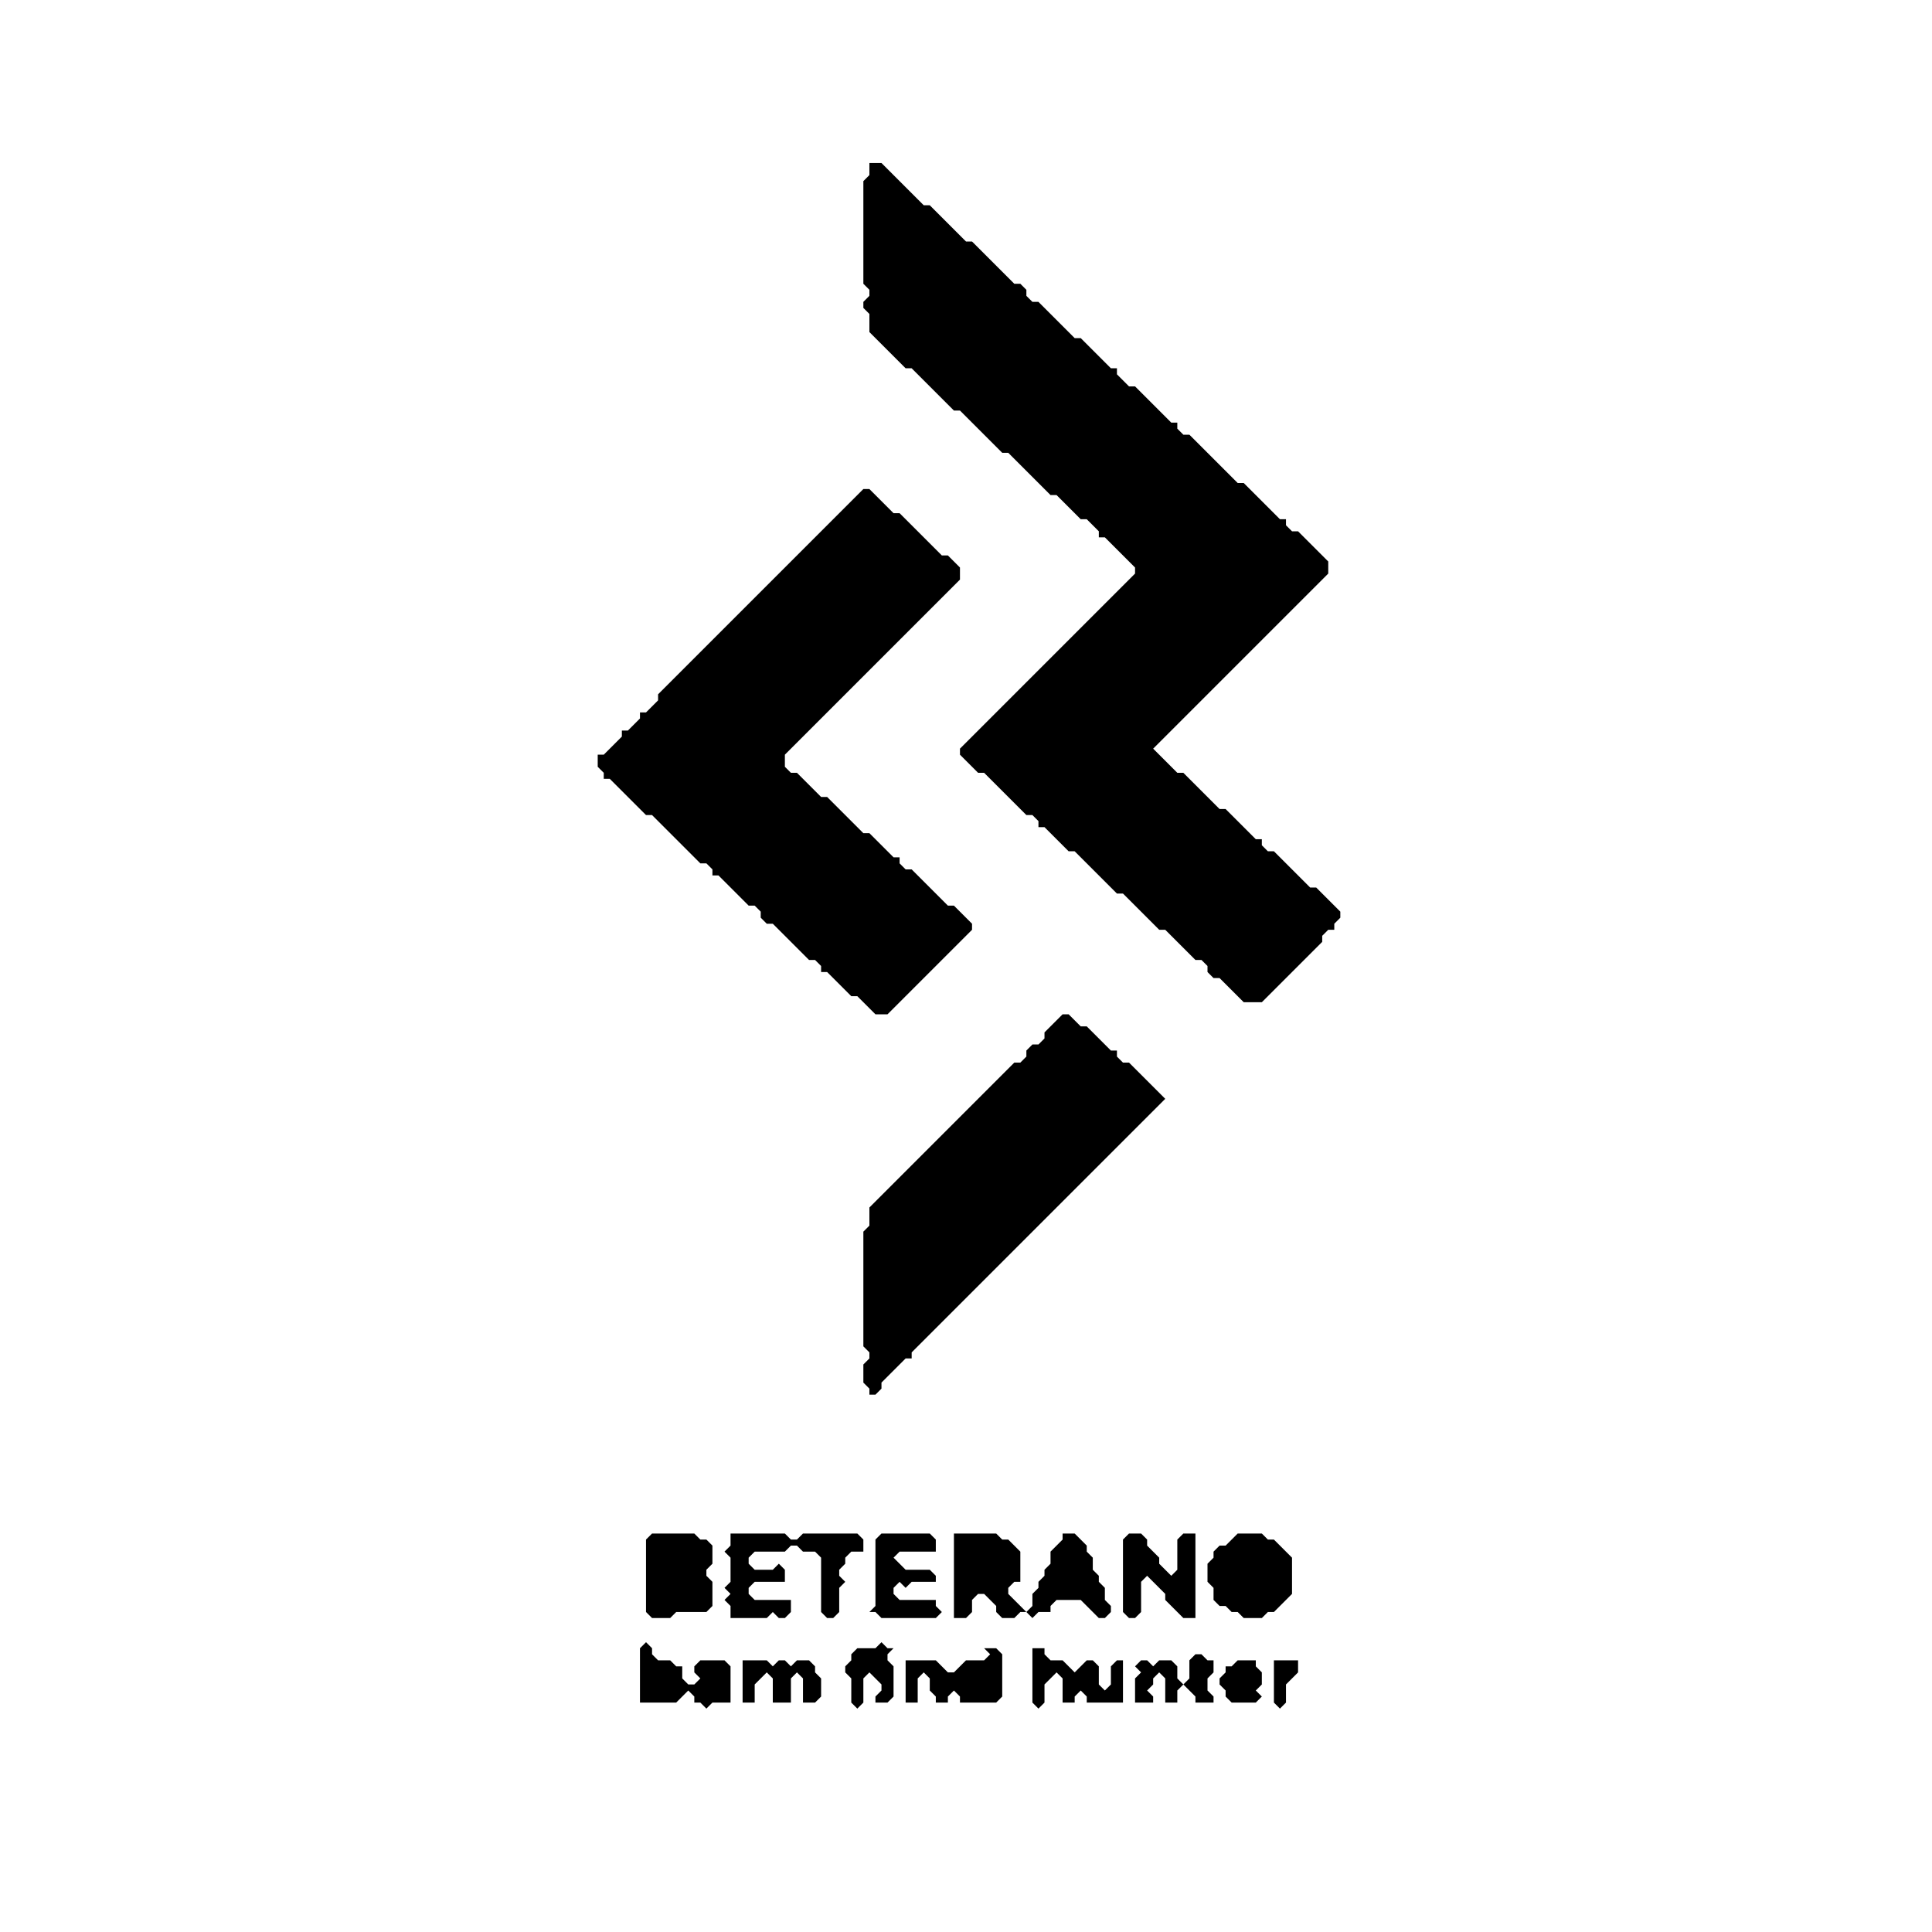 <svg xmlns="http://www.w3.org/2000/svg" viewBox="0 0 320 320">
<path d="M 211,275 L 211,282 L 212,283 L 213,282 L 213,279 L 215,277 L 215,275 Z" fill="black"/>
<path d="M 123,275 L 123,282 L 125,282 L 125,279 L 127,277 L 128,278 L 128,282 L 131,282 L 131,278 L 132,277 L 133,278 L 133,282 L 135,282 L 136,281 L 136,278 L 135,277 L 135,276 L 134,275 L 132,275 L 131,276 L 130,275 L 129,275 L 128,276 L 127,275 Z" fill="black"/>
<path d="M 198,274 L 197,275 L 197,278 L 196,279 L 195,278 L 195,276 L 194,275 L 192,275 L 191,276 L 190,275 L 189,275 L 188,276 L 189,277 L 188,278 L 188,282 L 191,282 L 191,281 L 190,280 L 191,279 L 191,278 L 192,277 L 193,278 L 193,282 L 195,282 L 195,280 L 196,279 L 198,281 L 198,282 L 201,282 L 201,281 L 200,280 L 200,278 L 201,277 L 202,278 L 202,279 L 203,280 L 203,281 L 204,282 L 208,282 L 209,281 L 208,280 L 209,279 L 209,277 L 208,276 L 208,275 L 205,275 L 204,276 L 203,276 L 203,277 L 202,278 L 201,277 L 201,275 L 200,275 L 199,274 Z" fill="black"/>
<path d="M 171,273 L 171,282 L 172,283 L 173,282 L 173,279 L 175,277 L 176,278 L 176,282 L 178,282 L 178,281 L 179,280 L 180,281 L 180,282 L 186,282 L 186,275 L 185,275 L 184,276 L 184,279 L 183,280 L 182,279 L 182,276 L 181,275 L 180,275 L 178,277 L 176,275 L 174,275 L 173,274 L 173,273 Z" fill="black"/>
<path d="M 163,273 L 164,274 L 163,275 L 160,275 L 158,277 L 157,277 L 155,275 L 150,275 L 150,282 L 152,282 L 152,278 L 153,277 L 154,278 L 154,280 L 155,281 L 155,282 L 157,282 L 157,281 L 158,280 L 159,281 L 159,282 L 165,282 L 166,281 L 166,274 L 165,273 Z" fill="black"/>
<path d="M 146,272 L 145,273 L 142,273 L 141,274 L 141,275 L 140,276 L 140,277 L 141,278 L 141,282 L 142,283 L 143,282 L 143,278 L 144,277 L 146,279 L 146,280 L 145,281 L 145,282 L 147,282 L 148,281 L 148,276 L 147,275 L 147,274 L 148,273 L 147,273 Z" fill="black"/>
<path d="M 107,272 L 106,273 L 106,282 L 112,282 L 114,280 L 115,281 L 115,282 L 116,282 L 117,283 L 118,282 L 121,282 L 121,276 L 120,275 L 116,275 L 115,276 L 115,277 L 116,278 L 115,279 L 114,279 L 113,278 L 113,276 L 112,276 L 111,275 L 109,275 L 108,274 L 108,273 Z" fill="black"/>
<path d="M 172,270 Z" fill="black"/>
<path d="M 205,254 L 203,256 L 202,256 L 201,257 L 201,258 L 200,259 L 200,262 L 201,263 L 201,265 L 202,266 L 203,266 L 204,267 L 205,267 L 206,268 L 209,268 L 210,267 L 211,267 L 214,264 L 214,258 L 211,255 L 210,255 L 209,254 Z" fill="black"/>
<path d="M 187,254 L 186,255 L 186,267 L 187,268 L 188,268 L 189,267 L 189,262 L 190,261 L 193,264 L 193,265 L 196,268 L 198,268 L 198,254 L 196,254 L 195,255 L 195,260 L 194,261 L 192,259 L 192,258 L 190,256 L 190,255 L 189,254 Z" fill="black"/>
<path d="M 158,254 L 158,268 L 160,268 L 161,267 L 161,265 L 162,264 L 163,264 L 165,266 L 165,267 L 166,268 L 168,268 L 169,267 L 170,267 L 171,268 L 172,267 L 174,267 L 174,266 L 175,265 L 179,265 L 182,268 L 183,268 L 184,267 L 184,266 L 183,265 L 183,263 L 182,262 L 182,261 L 181,260 L 181,258 L 180,257 L 180,256 L 178,254 L 176,254 L 176,255 L 174,257 L 174,259 L 173,260 L 173,261 L 172,262 L 172,263 L 171,264 L 171,266 L 170,267 L 167,264 L 167,263 L 168,262 L 169,262 L 169,257 L 167,255 L 166,255 L 165,254 Z" fill="black"/>
<path d="M 146,254 L 145,255 L 145,266 L 144,267 L 145,267 L 146,268 L 155,268 L 156,267 L 155,266 L 155,265 L 149,265 L 148,264 L 148,263 L 149,262 L 150,263 L 151,262 L 155,262 L 155,261 L 154,260 L 150,260 L 148,258 L 149,257 L 155,257 L 155,255 L 154,254 Z" fill="black"/>
<path d="M 121,254 L 121,256 L 120,257 L 121,258 L 121,262 L 120,263 L 121,264 L 120,265 L 121,266 L 121,268 L 127,268 L 128,267 L 129,268 L 130,268 L 131,267 L 131,265 L 125,265 L 124,264 L 124,263 L 125,262 L 130,262 L 130,260 L 129,259 L 128,260 L 125,260 L 124,259 L 124,258 L 125,257 L 130,257 L 131,256 L 132,256 L 133,257 L 135,257 L 136,258 L 136,267 L 137,268 L 138,268 L 139,267 L 139,263 L 140,262 L 139,261 L 139,260 L 140,259 L 140,258 L 141,257 L 143,257 L 143,255 L 142,254 L 133,254 L 132,255 L 131,255 L 130,254 Z" fill="black"/>
<path d="M 108,254 L 107,255 L 107,267 L 108,268 L 111,268 L 112,267 L 117,267 L 118,266 L 118,262 L 117,261 L 117,260 L 118,259 L 118,256 L 117,255 L 116,255 L 115,254 Z" fill="black"/>
<path d="M 171,207 Z" fill="black"/>
<path d="M 161,177 Z" fill="black"/>
<path d="M 176,168 L 173,171 L 173,172 L 172,173 L 171,173 L 170,174 L 170,175 L 169,176 L 168,176 L 144,200 L 144,203 L 143,204 L 143,223 L 144,224 L 144,225 L 143,226 L 143,229 L 144,230 L 144,231 L 145,231 L 146,230 L 146,229 L 150,225 L 151,225 L 151,224 L 193,182 L 187,176 L 186,176 L 185,175 L 185,174 L 184,174 L 180,170 L 179,170 L 177,168 Z" fill="black"/>
<path d="M 164,116 Z" fill="black"/>
<path d="M 211,107 Z" fill="black"/>
<path d="M 143,81 L 109,115 L 109,116 L 107,118 L 106,118 L 106,119 L 104,121 L 103,121 L 103,122 L 100,125 L 99,125 L 99,127 L 100,128 L 100,129 L 101,129 L 107,135 L 108,135 L 116,143 L 117,143 L 118,144 L 118,145 L 119,145 L 124,150 L 125,150 L 126,151 L 126,152 L 127,153 L 128,153 L 134,159 L 135,159 L 136,160 L 136,161 L 137,161 L 141,165 L 142,165 L 145,168 L 147,168 L 161,154 L 161,153 L 158,150 L 157,150 L 151,144 L 150,144 L 149,143 L 149,142 L 148,142 L 144,138 L 143,138 L 137,132 L 136,132 L 132,128 L 131,128 L 130,127 L 130,125 L 159,96 L 159,94 L 157,92 L 156,92 L 149,85 L 148,85 L 144,81 Z" fill="black"/>
<path d="M 144,27 L 144,29 L 143,30 L 143,47 L 144,48 L 144,49 L 143,50 L 143,51 L 144,52 L 144,55 L 150,61 L 151,61 L 158,68 L 159,68 L 166,75 L 167,75 L 174,82 L 175,82 L 179,86 L 180,86 L 182,88 L 182,89 L 183,89 L 188,94 L 188,95 L 170,113 L 169,112 L 170,113 L 159,124 L 159,125 L 162,128 L 163,128 L 170,135 L 171,135 L 172,136 L 172,137 L 173,137 L 177,141 L 178,141 L 185,148 L 186,148 L 192,154 L 193,154 L 198,159 L 199,159 L 200,160 L 200,161 L 201,162 L 202,162 L 206,166 L 209,166 L 219,156 L 219,155 L 220,154 L 221,154 L 221,153 L 222,152 L 222,151 L 218,147 L 217,147 L 211,141 L 210,141 L 209,140 L 209,139 L 208,139 L 203,134 L 202,134 L 196,128 L 195,128 L 191,124 L 220,95 L 220,93 L 215,88 L 214,88 L 213,87 L 213,86 L 212,86 L 208,82 L 209,81 L 208,82 L 206,80 L 205,80 L 197,72 L 196,72 L 195,71 L 195,70 L 194,70 L 188,64 L 187,64 L 185,62 L 185,61 L 184,61 L 179,56 L 178,56 L 172,50 L 171,50 L 170,49 L 170,48 L 169,47 L 168,47 L 161,40 L 160,40 L 154,34 L 155,33 L 154,34 L 153,34 L 146,27 Z" fill="black"/>
</svg>
